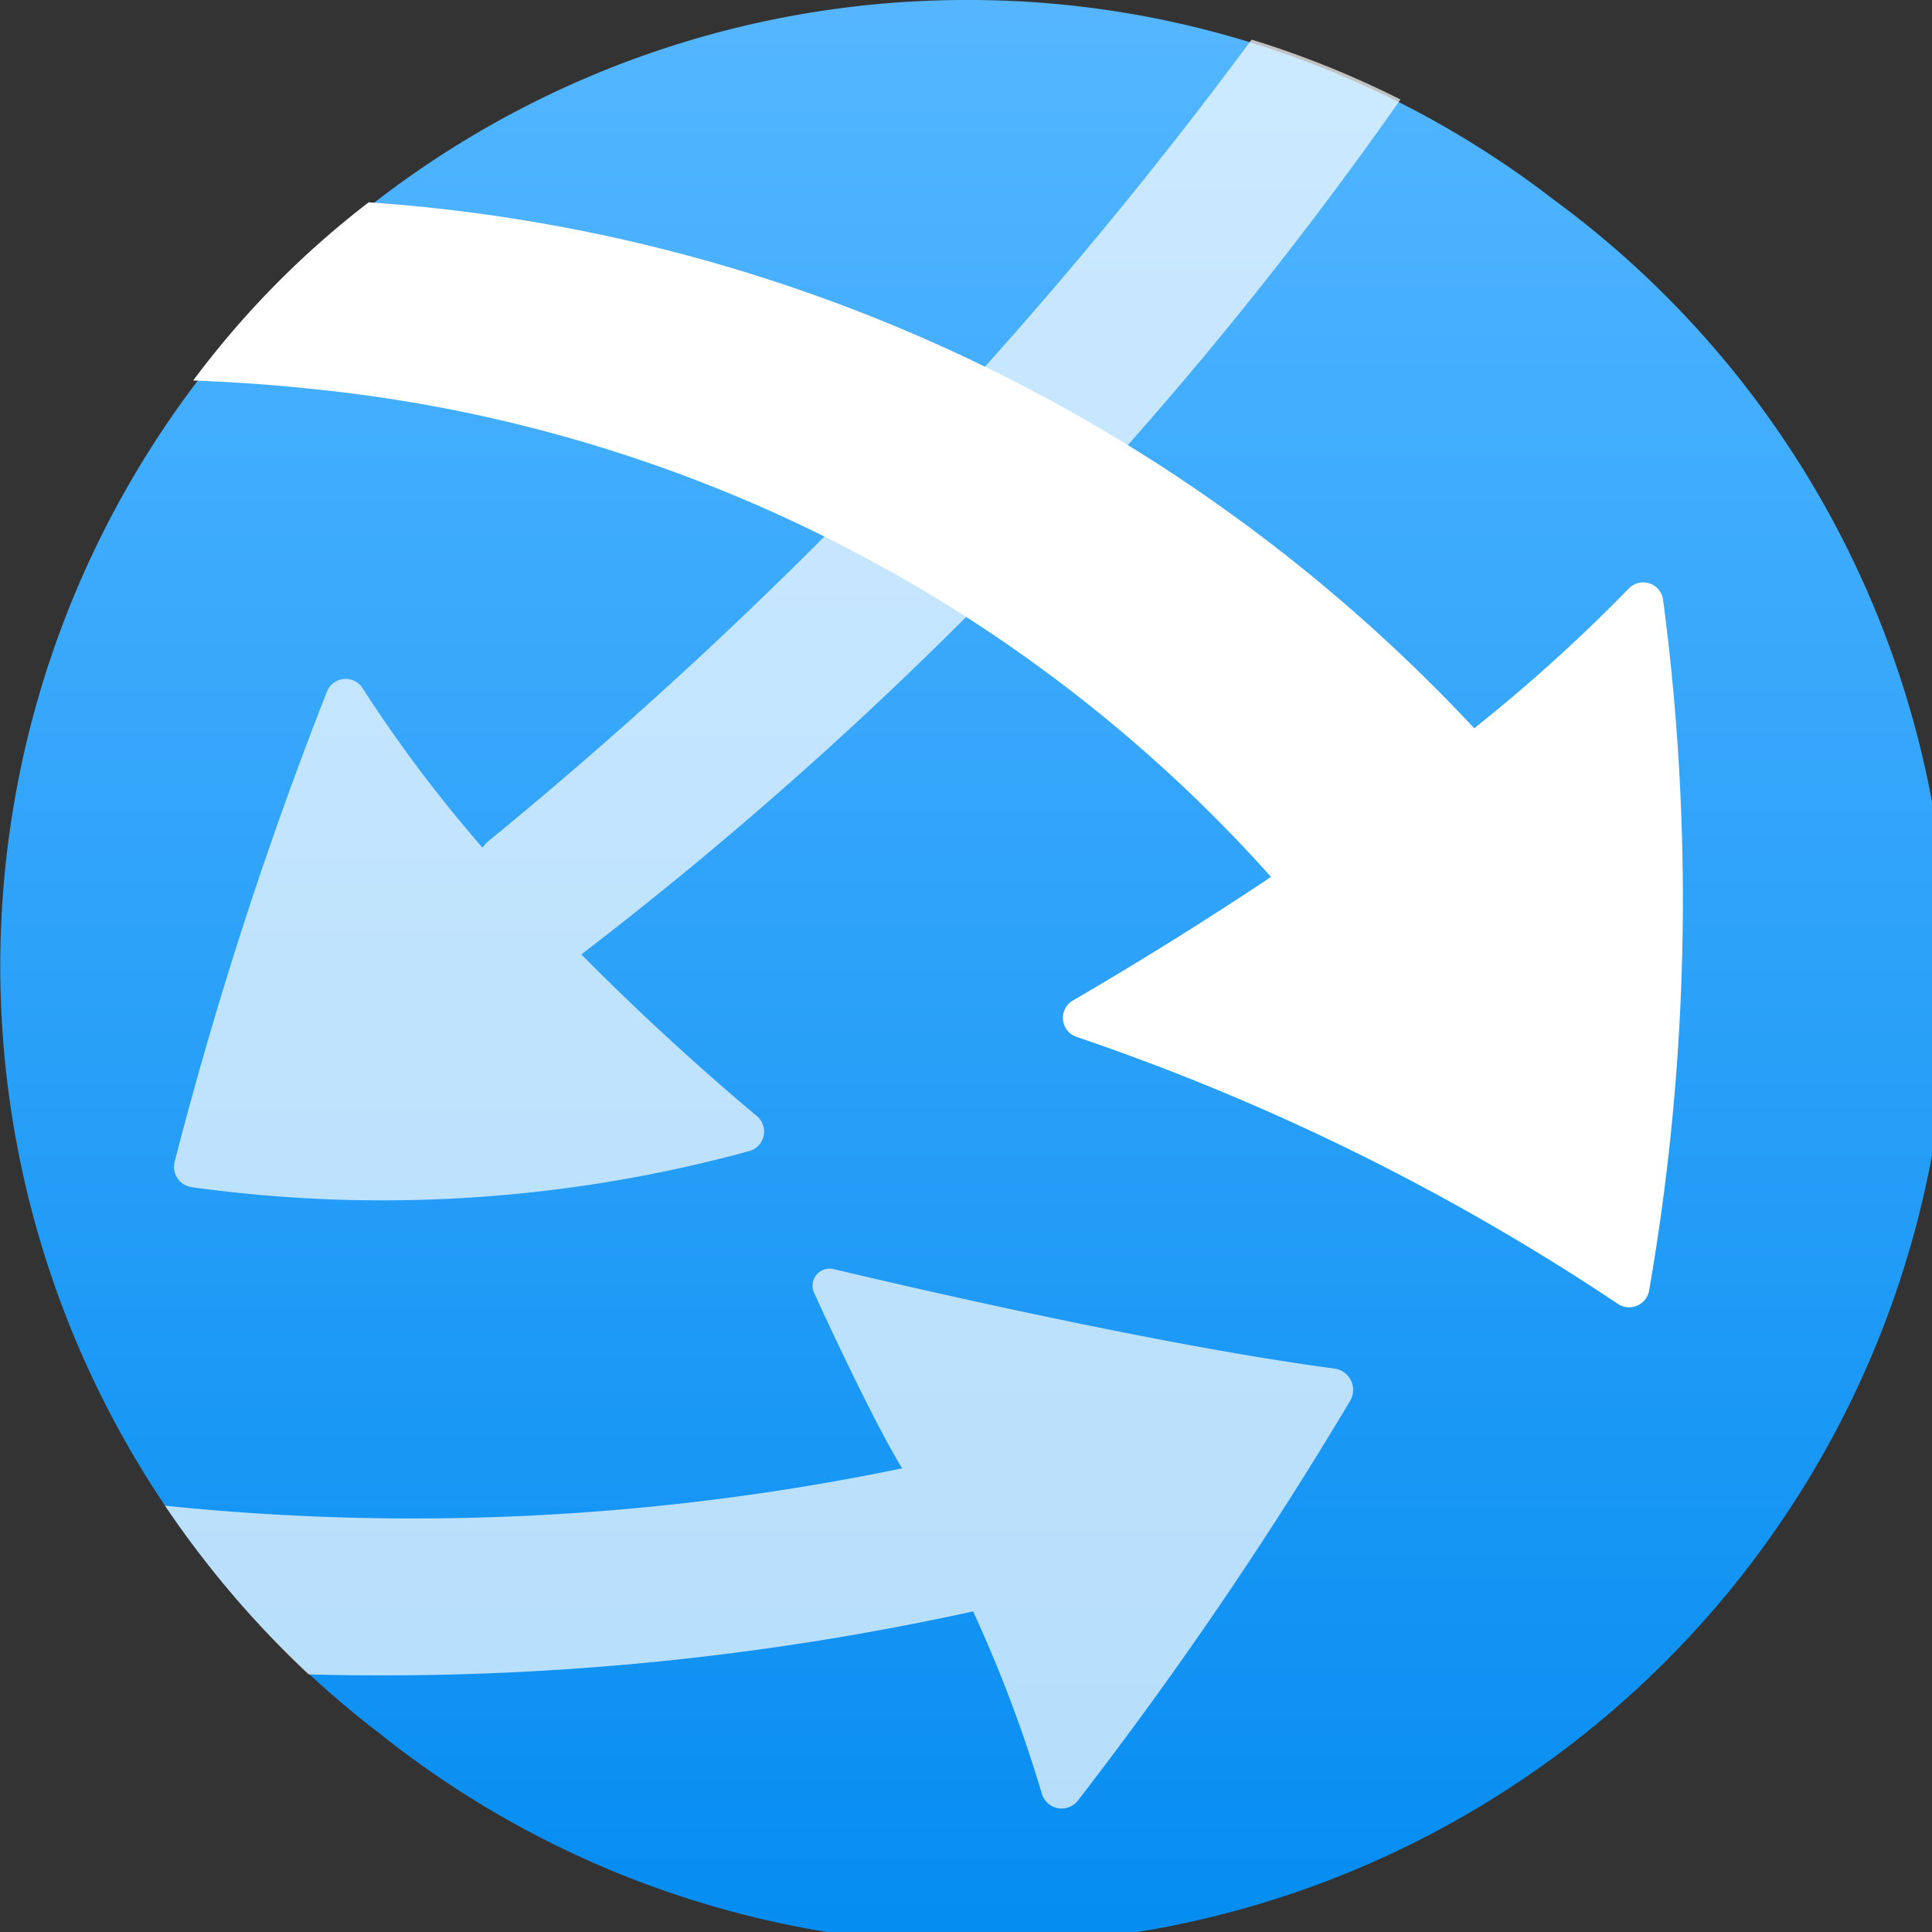 <?xml version="1.0" encoding="utf-8"?><svg version="1.1" xmlns="http://www.w3.org/2000/svg" xmlns:xlink="http://www.w3.org/1999/xlink" xmlns:xml="http://www.w3.org/XML/1998/namespace" width="70" height="70" viewBox="0, 0, 18, 18" id="FxSymbol0-08d" class="" role="presentation" focusable="false" data-type="1"><rect x="0" y="0" width="18" height="18" fill="#333333" stroke="none"/><g><path d="M3.53 16.145 A9 9 0 0 1 9.008 0 a8.91 8.91 0 0 1 5.459 1.854 A9 9 0 1 1 3.53 16.145 z" style="fill:url(#40fd3475-21aa-4a8a-956c-13a617e35134);" /><path d="M13.048 0.927 a8.892 8.892 0 0 0 -1.387 -0.558 a41.617 41.617 0 0 1 -7.122 7.477 c-0.019 0.017 -0.027 0.034 -0.044 0.051 a12.922 12.922 0 0 1 -1.117 -1.485 a0.187 0.187 0 0 0 -0.332 0.032 a37.6 37.6 0 0 0 -1.419 4.38 a0.192 0.192 0 0 0 0.154 0.236 a12.938 12.938 0 0 0 5.2 -0.336 a0.188 0.188 0 0 0 0.07 -0.326 c-0.34 -0.285 -0.96 -0.823 -1.635 -1.506 A36.274 36.274 0 0 0 13.048 0.927 z" opacity="0.7" class="msportalfx-svg-c01" style="fill:white;" /><path d="M15.173 5.485 a15.227 15.227 0 0 1 -1.438 1.3 a15.539 15.539 0 0 0 -10.3 -4.9 A8.464 8.464 0 0 0 1.8 3.545 c0.368 0.014 0.739 0.039 1.112 0.079 a13.836 13.836 0 0 1 8.93 4.546 q-0.9 0.6 -1.845 1.151 a0.187 0.187 0 0 0 0.032 0.339 a21.537 21.537 0 0 1 5.04 2.485 a0.189 0.189 0 0 0 0.294 -0.113 a21.256 21.256 0 0 0 0.132 -6.44 a0.187 0.187 0 0 0 -0.322 -0.107 z" class="msportalfx-svg-c01" style="fill:white;" /><path d="M12.579 13.051 a0.2 0.2 0 0 0 -0.145 -0.3 c-1.6 -0.214 -3.844 -0.732 -4.667 -0.927 a0.159 0.159 0 0 0 -0.182 0.221 c0.2 0.44 0.588 1.257 0.82 1.635 a22.458 22.458 0 0 1 -6.868 0.348 A9.236 9.236 0 0 0 2.875 15.6 a25.715 25.715 0 0 0 6.191 -0.587 a12.676 12.676 0 0 1 0.641 1.7 a0.192 0.192 0 0 0 0.335 0.063 a37.364 37.364 0 0 0 2.537 -3.725 z" opacity="0.7" class="msportalfx-svg-c01" style="fill:white;" /></g><defs><linearGradient x1="9" y1="-0.636" x2="9" y2="19.263" gradientUnits="userSpaceOnUse" id="40fd3475-21aa-4a8a-956c-13a617e35134"><stop offset="0%" stop-color="#59B8FF" /><stop offset="12.5%" stop-color="#4BB2FF" /><stop offset="100%" stop-color="#008AF0" /></linearGradient></defs></svg>